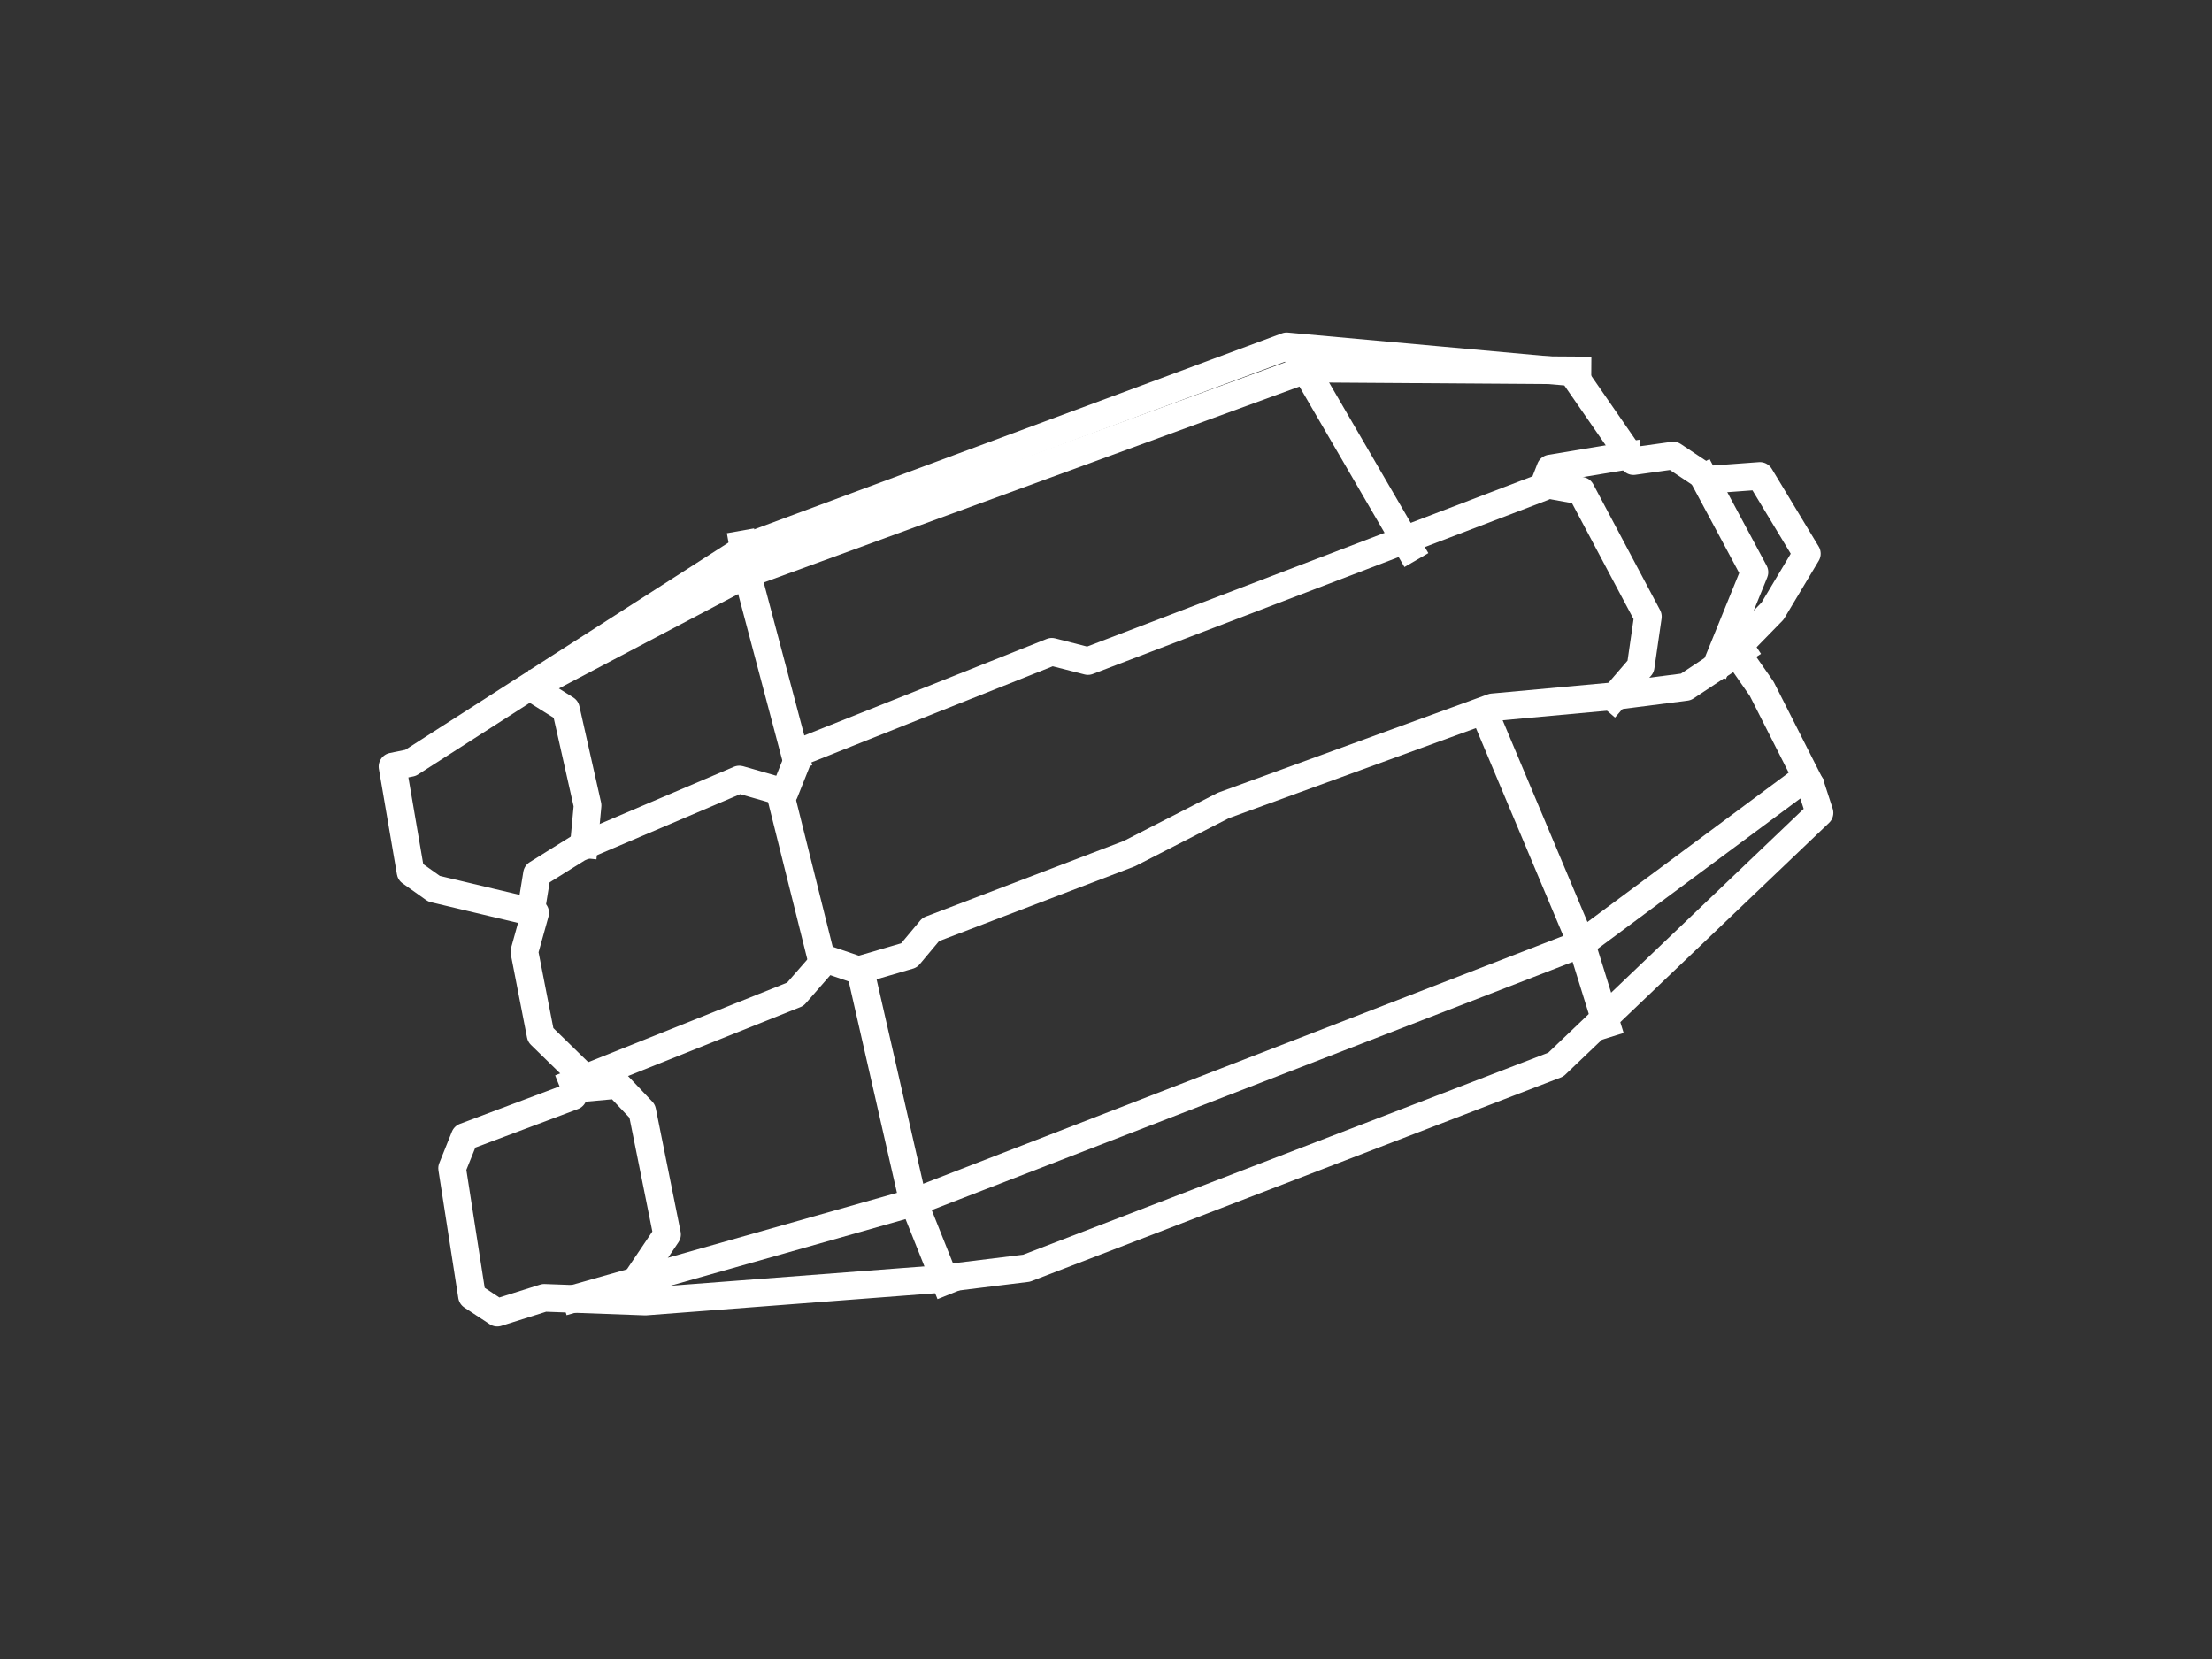 <svg version="1.1" viewBox="0.0 0.0 960.0 720.0" fill="none" stroke="none" stroke-linecap="square" stroke-miterlimit="10" xmlns:xlink="http://www.w3.org/1999/xlink" xmlns="http://www.w3.org/2000/svg"><rect x="0.0" y="0.0" width="960.0" height="720.0" fill="#333333" stroke="none"/><clipPath id="p.0"><path d="m0 0l960.0 0l0 720.0l-960.0 0l0 -720.0z" clip-rule="nonzero"/></clipPath><g clip-path="url(#p.0)"><path fill="#000000" fill-opacity="0.0" d="m0 0l960.0 0l0 720.0l-960.0 0z" fill-rule="evenodd"/><path fill="#000000" fill-opacity="0.0" d="m178.177 331.077l146.6 -93.997l233.618 -86.766l123.867 11.247l26.653 38.563l17.249 -2.409l15.68 10.444l21.951 -1.608l20.382 33.742l-14.895 24.906l-16.462 16.87l11.758 16.872l21.168 41.777l3.92 12.051l-114.458 109.261l-229.7 88.372l-39.197 4.821l-126.218 9.642l-43.901 -1.608l-20.384 6.426l-10.975 -7.23l-8.622 -55.433l5.487 -13.659l47.037 -17.674l2.353 -10.444l-16.464 -16.068l-7.055 -36.152l4.704 -16.872l-43.901 -10.444l-10.191 -7.23l-7.84 -45.794z" fill-rule="evenodd"/><path stroke="#ffffff" stroke-width="12.0" stroke-linejoin="round" stroke-linecap="butt" d="m178.177 331.077l146.6 -93.997l233.618 -86.766l123.867 11.247l26.653 38.563l17.249 -2.409l15.68 10.444l21.951 -1.608l20.382 33.742l-14.895 24.906l-16.462 16.87l11.758 16.872l21.168 41.777l3.92 12.051l-114.458 109.261l-229.7 88.372l-39.197 4.821l-126.218 9.642l-43.901 -1.608l-20.384 6.426l-10.975 -7.23l-8.622 -55.433l5.487 -13.659l47.037 -17.674l2.353 -10.444l-16.464 -16.068l-7.055 -36.152l4.704 -16.872l-43.901 -10.444l-10.191 -7.23l-7.84 -45.794z" fill-rule="evenodd"/><path fill="#000000" fill-opacity="0.0" d="m230.699 393.742l2.353 -14.461l18.031 -11.247l69.772 -29.725l19.597 5.623l7.058 -17.674l108.969 -43.384l15.68 4.017l197.556 -75.519l3.136 -8.034l33.71 -5.623" fill-rule="evenodd"/><path stroke="#ffffff" stroke-width="12.0" stroke-linejoin="round" stroke-linecap="butt" d="m230.699 393.742l2.353 -14.461l18.031 -11.247l69.772 -29.725l19.597 5.623l7.058 -17.674l108.969 -43.384l15.68 4.017l197.556 -75.519l3.136 -8.034l33.71 -5.623" fill-rule="evenodd"/><path fill="#000000" fill-opacity="0.0" d="m248.73 470.062l96.427 -38.563l13.329 -15.265l14.111 4.821l21.951 -6.429l9.407 -11.247l86.236 -32.939l40.766 -20.887l116.809 -42.58l52.526 -4.821l31.357 -4.017l24.304 -16.068" fill-rule="evenodd"/><path stroke="#ffffff" stroke-width="12.0" stroke-linejoin="round" stroke-linecap="butt" d="m248.73 470.062l96.427 -38.563l13.329 -15.265l14.111 4.821l21.951 -6.429l9.407 -11.247l86.236 -32.939l40.766 -20.887l116.809 -42.58l52.526 -4.821l31.357 -4.017l24.304 -16.068" fill-rule="evenodd"/><path fill="#000000" fill-opacity="0.0" d="m356.13 414.625l-17.246 -69.09" fill-rule="evenodd"/><path stroke="#ffffff" stroke-width="12.0" stroke-linejoin="round" stroke-linecap="butt" d="m356.13 414.625l-17.246 -69.09" fill-rule="evenodd"/><path fill="#000000" fill-opacity="0.0" d="m700.281 302.958l11.76 -13.657l3.135 -21.693l-29.006 -54.63l-13.329 -2.412" fill-rule="evenodd"/><path stroke="#ffffff" stroke-width="12.0" stroke-linejoin="round" stroke-linecap="butt" d="m700.281 302.958l11.76 -13.657l3.135 -21.693l-29.006 -54.63l-13.329 -2.412" fill-rule="evenodd"/><path fill="#000000" fill-opacity="0.0" d="m345.155 327.861l-19.597 -73.911l-3.138 -17.674" fill-rule="evenodd"/><path stroke="#ffffff" stroke-width="12.0" stroke-linejoin="round" stroke-linecap="butt" d="m345.155 327.861l-19.597 -73.911l-3.138 -17.674" fill-rule="evenodd"/><path fill="#000000" fill-opacity="0.0" d="m373.378 421.052l22.733 99.619l14.113 35.35" fill-rule="evenodd"/><path stroke="#ffffff" stroke-width="12.0" stroke-linejoin="round" stroke-linecap="butt" d="m373.378 421.052l22.733 99.619l14.113 35.35" fill-rule="evenodd"/><path fill="#000000" fill-opacity="0.0" d="m238.539 294.121l85.452 -44.99l243.811 -89.176l116.809 0.804" fill-rule="evenodd"/><path stroke="#ffffff" stroke-width="12.0" stroke-linejoin="round" stroke-linecap="butt" d="m238.539 294.121l85.452 -44.99l243.811 -89.176l116.809 0.804" fill-rule="evenodd"/><path fill="#000000" fill-opacity="0.0" d="m611.696 237.884l-48.606 -83.553" fill-rule="evenodd"/><path stroke="#ffffff" stroke-width="12.0" stroke-linejoin="round" stroke-linecap="butt" d="m611.696 237.884l-48.606 -83.553" fill-rule="evenodd"/><path fill="#000000" fill-opacity="0.0" d="m644.62 310.186l41.55 98.818l10.975 35.348" fill-rule="evenodd"/><path stroke="#ffffff" stroke-width="12.0" stroke-linejoin="round" stroke-linecap="butt" d="m644.62 310.186l41.55 98.818l10.975 35.348" fill-rule="evenodd"/><path fill="#000000" fill-opacity="0.0" d="m250.017 563.383l145.693 -41.29l290.599 -112.536l97.126 -72.056" fill-rule="evenodd"/><path stroke="#ffffff" stroke-width="12.0" stroke-linejoin="round" stroke-linecap="butt" d="m250.017 563.383l145.693 -41.29l290.599 -112.536l97.126 -72.056" fill-rule="evenodd"/><path fill="#000000" fill-opacity="0.0" d="m250.017 472.482l17.943 -1.623l10.768 11.356l10.766 53.536l-12.561 18.656" fill-rule="evenodd"/><path stroke="#ffffff" stroke-width="12.0" stroke-linejoin="round" stroke-linecap="butt" d="m250.017 472.482l17.943 -1.623l10.768 11.356l10.766 53.536l-12.561 18.656" fill-rule="evenodd"/><path fill="#000000" fill-opacity="0.0" d="m253.434 366.423l1.569 -16.87l-9.409 -41.777l-14.111 -8.838" fill-rule="evenodd"/><path stroke="#ffffff" stroke-width="12.0" stroke-linejoin="round" stroke-linecap="butt" d="m253.434 366.423l1.569 -16.87l-9.409 -41.777l-14.111 -8.838" fill-rule="evenodd"/><path fill="#000000" fill-opacity="0.0" d="m739.476 207.353l21.951 40.973l-15.68 38.563" fill-rule="evenodd"/><path stroke="#ffffff" stroke-width="12.0" stroke-linejoin="round" stroke-linecap="butt" d="m739.476 207.353l21.951 40.973l-15.68 38.563" fill-rule="evenodd"/></g></svg>
